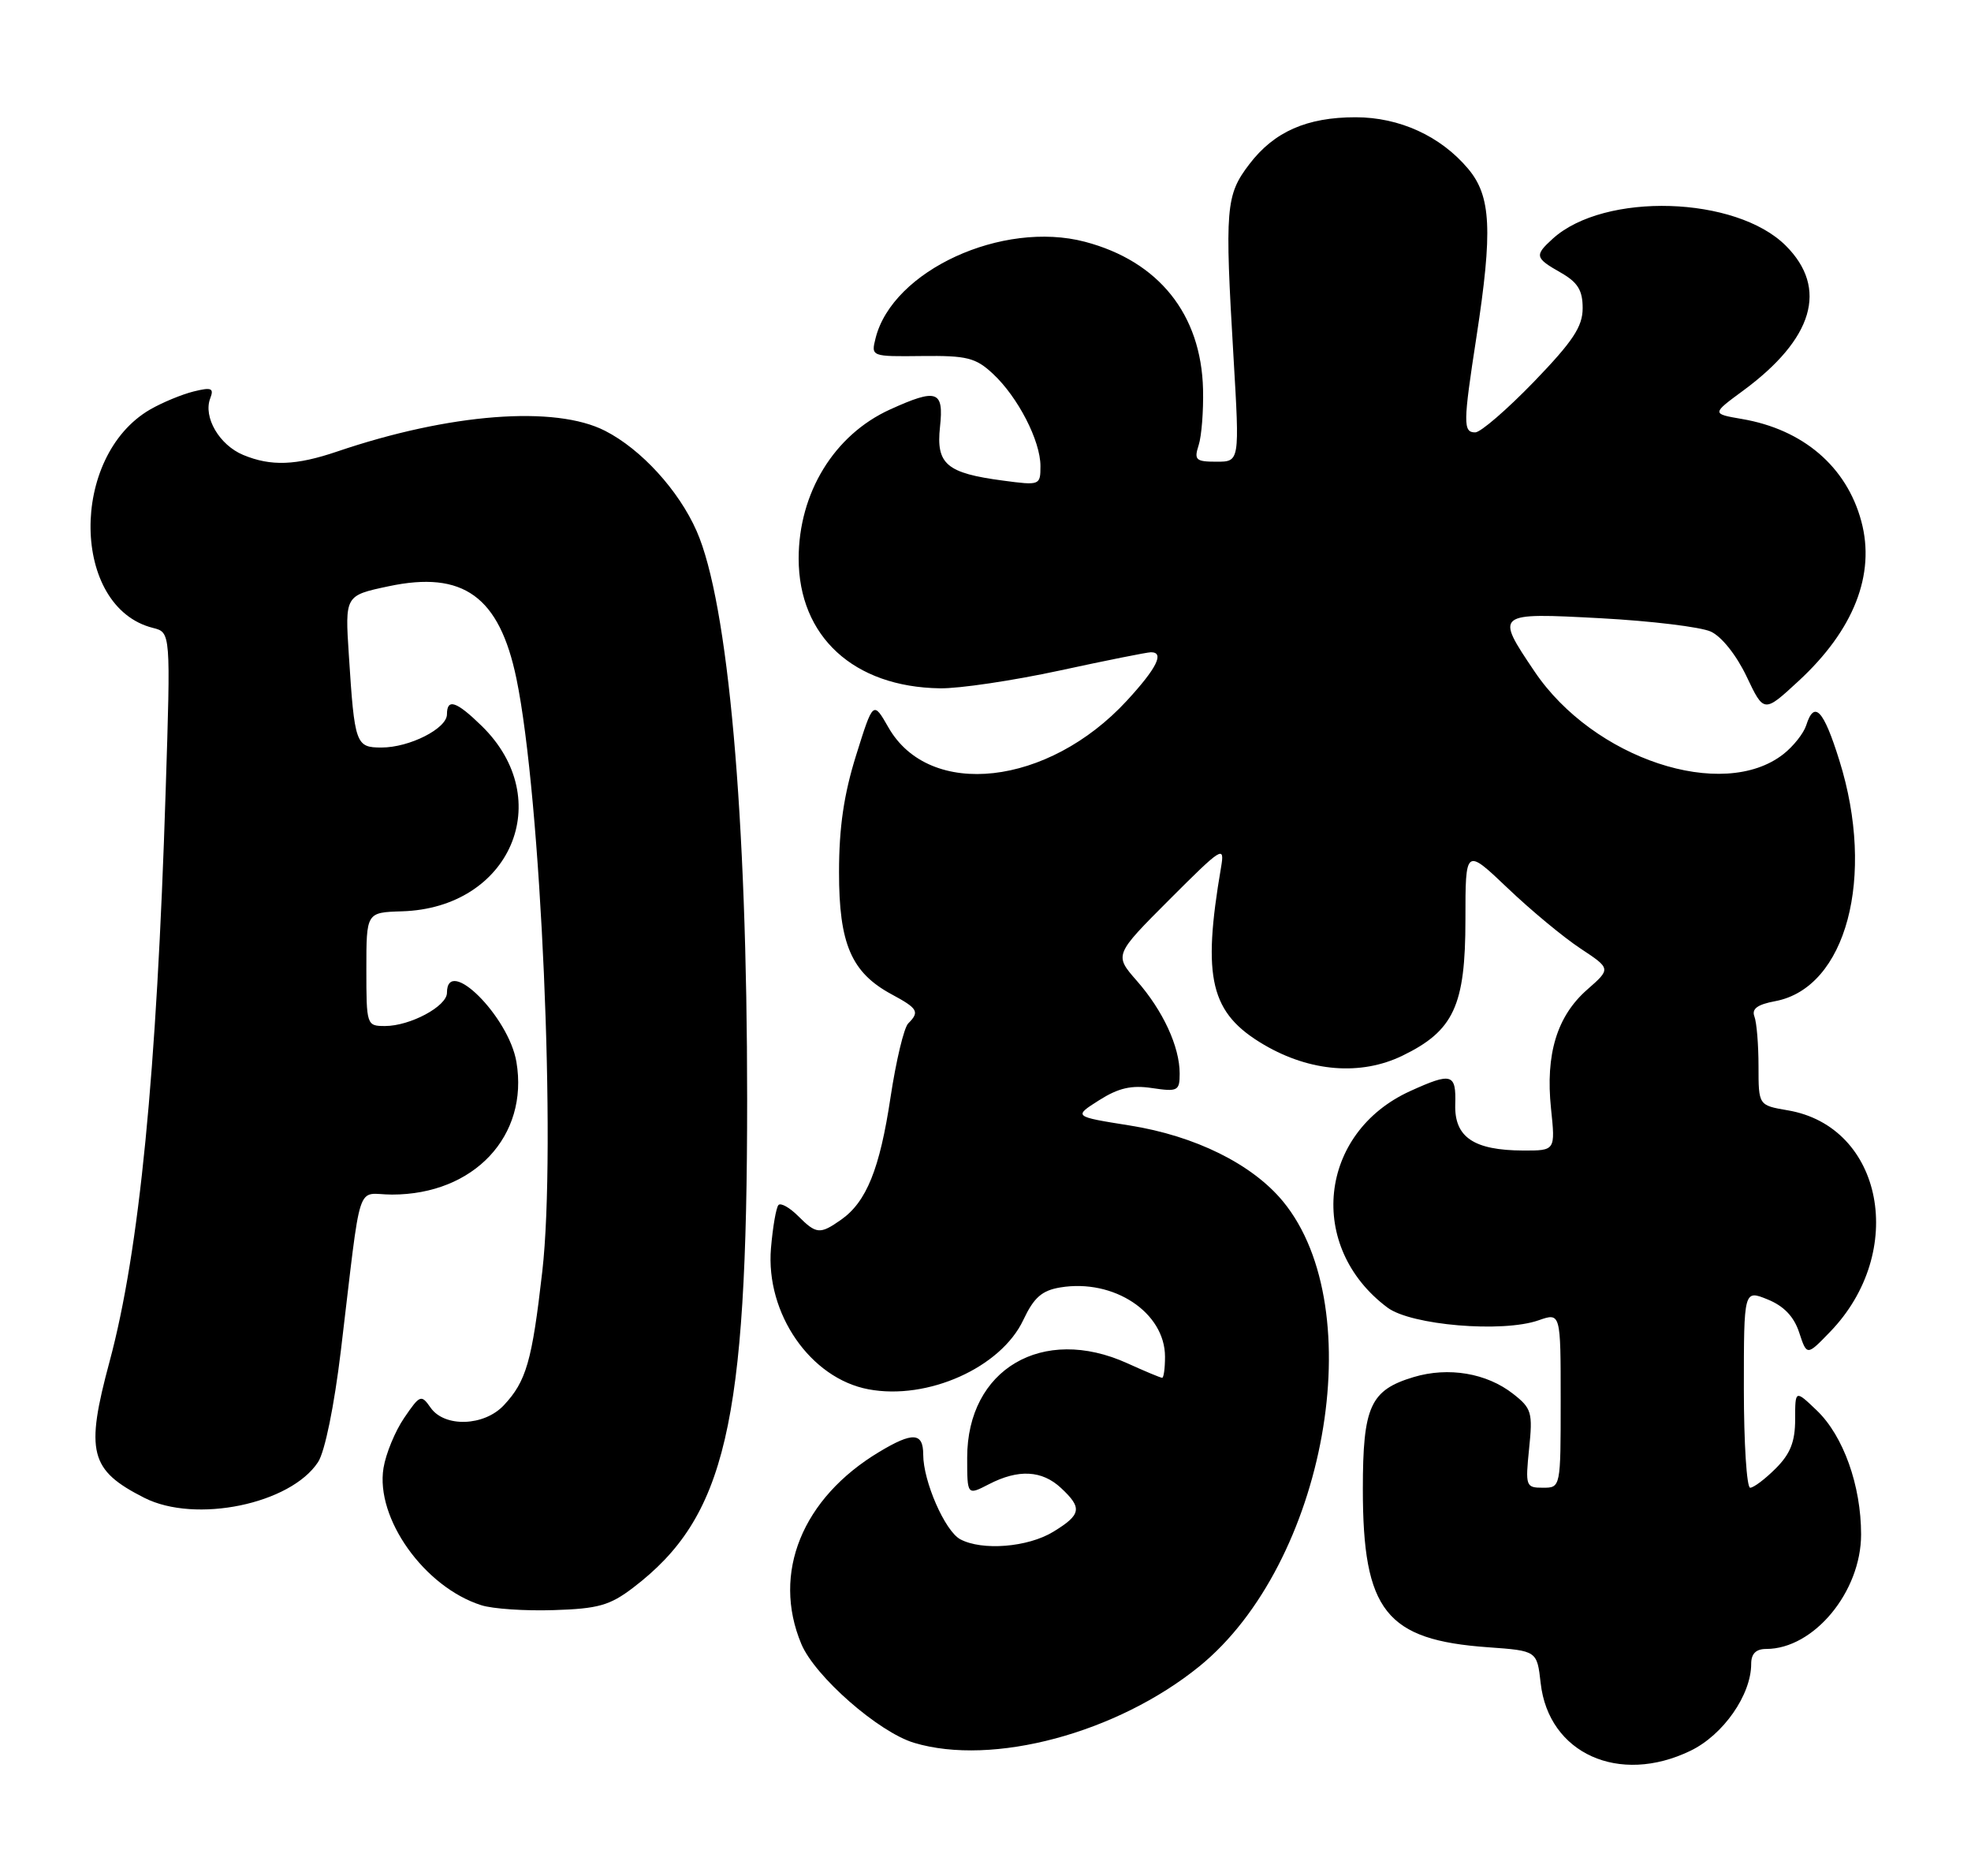 <?xml version="1.0" encoding="UTF-8" standalone="no"?>
<!DOCTYPE svg PUBLIC "-//W3C//DTD SVG 1.1//EN" "http://www.w3.org/Graphics/SVG/1.1/DTD/svg11.dtd" >
<svg xmlns="http://www.w3.org/2000/svg" xmlns:xlink="http://www.w3.org/1999/xlink" version="1.1" viewBox="0 0 269 256">
 <g >
 <path fill="currentColor"
d=" M 230.72 238.89 C 235.19 236.73 239.00 231.27 239.00 227.04 C 239.00 225.65 239.65 225.00 241.05 225.00 C 247.54 225.00 254.00 217.21 254.00 209.37 C 254.00 202.70 251.58 195.93 247.96 192.46 C 245.00 189.63 245.00 189.63 245.00 193.68 C 245.00 196.72 244.34 198.38 242.36 200.36 C 240.91 201.81 239.34 203.00 238.86 203.00 C 238.39 203.00 238.00 196.92 238.00 189.50 C 238.00 175.99 238.00 175.99 241.25 177.31 C 243.46 178.21 244.84 179.65 245.55 181.82 C 246.60 185.01 246.60 185.01 249.75 181.75 C 260.32 170.84 257.04 153.70 243.97 151.50 C 240.00 150.82 240.00 150.82 240.00 145.49 C 240.00 142.56 239.75 139.51 239.44 138.70 C 239.04 137.66 239.85 137.06 242.28 136.61 C 251.98 134.79 256.01 119.65 251.03 103.75 C 248.87 96.83 247.61 95.50 246.51 98.97 C 246.16 100.06 244.77 101.82 243.41 102.89 C 235.13 109.40 217.46 103.54 209.43 91.62 C 204.03 83.61 204.06 83.59 218.49 84.36 C 225.35 84.73 232.10 85.55 233.49 86.18 C 234.96 86.85 236.98 89.39 238.37 92.30 C 240.74 97.29 240.74 97.29 245.45 92.94 C 252.99 85.99 255.99 78.38 254.03 71.13 C 252.03 63.68 246.09 58.59 237.73 57.17 C 233.61 56.46 233.61 56.46 237.88 53.32 C 247.50 46.24 249.54 39.34 243.73 33.53 C 236.94 26.74 218.97 26.19 211.93 32.56 C 209.40 34.86 209.47 35.19 213.01 37.20 C 215.34 38.53 216.00 39.61 216.00 42.05 C 216.00 44.57 214.68 46.56 209.34 52.10 C 205.67 55.89 202.07 59.00 201.34 59.00 C 199.67 59.00 199.68 57.78 201.50 46.00 C 203.74 31.45 203.51 26.76 200.37 23.03 C 196.62 18.57 191.00 16.00 185.01 16.00 C 178.35 16.00 173.89 17.97 170.51 22.40 C 167.28 26.63 167.14 28.34 168.35 48.75 C 169.19 63.00 169.19 63.00 166.03 63.00 C 163.20 63.00 162.94 62.76 163.59 60.75 C 163.99 59.51 164.26 56.08 164.19 53.12 C 163.94 42.88 158.14 35.64 148.07 32.99 C 136.80 30.03 121.81 36.92 119.50 46.14 C 118.87 48.65 118.88 48.66 125.85 48.58 C 131.97 48.51 133.16 48.81 135.51 51.00 C 138.93 54.18 142.00 60.15 142.00 63.59 C 142.00 66.22 141.93 66.25 136.91 65.58 C 129.17 64.56 127.74 63.34 128.29 58.25 C 128.83 53.28 127.89 52.96 121.46 55.88 C 113.85 59.34 109.00 67.25 109.00 76.22 C 109.01 86.85 116.50 93.74 128.27 93.92 C 130.89 93.97 138.24 92.87 144.60 91.50 C 150.96 90.12 156.57 89.00 157.08 89.00 C 158.96 89.00 157.88 91.17 153.79 95.61 C 143.05 107.26 126.87 109.08 121.26 99.27 C 119.17 95.62 119.17 95.62 116.84 103.06 C 115.17 108.40 114.51 112.90 114.51 119.00 C 114.50 128.78 116.19 132.71 121.68 135.67 C 125.28 137.61 125.54 138.06 123.95 139.65 C 123.37 140.23 122.29 144.76 121.54 149.72 C 120.07 159.51 118.25 164.01 114.78 166.44 C 111.90 168.46 111.41 168.41 108.92 165.92 C 107.77 164.77 106.57 164.10 106.25 164.42 C 105.93 164.74 105.47 167.40 105.22 170.33 C 104.48 179.23 110.61 188.09 118.53 189.57 C 126.60 191.09 136.61 186.60 139.66 180.11 C 141.11 177.04 142.19 176.09 144.71 175.67 C 152.01 174.46 159.00 179.09 159.00 185.13 C 159.00 186.71 158.82 188.00 158.61 188.00 C 158.39 188.00 156.26 187.11 153.86 186.02 C 142.29 180.77 132.00 186.83 132.00 198.89 C 132.00 204.05 132.00 204.05 134.95 202.53 C 138.98 200.44 142.21 200.61 144.81 203.04 C 147.74 205.77 147.58 206.67 143.75 209.01 C 140.28 211.13 134.04 211.63 131.05 210.03 C 128.97 208.91 126.00 202.13 126.00 198.48 C 126.00 195.45 124.57 195.36 120.00 198.11 C 109.48 204.42 105.32 214.66 109.36 224.31 C 111.20 228.73 119.91 236.36 124.76 237.81 C 135.49 241.03 152.46 236.48 163.68 227.38 C 180.93 213.37 187.19 178.61 175.10 163.93 C 170.90 158.84 163.12 154.99 154.17 153.57 C 146.50 152.35 146.50 152.35 150.00 150.13 C 152.65 148.45 154.42 148.04 157.25 148.47 C 160.75 148.99 161.00 148.85 161.00 146.48 C 161.00 142.82 158.72 137.89 155.15 133.83 C 152.06 130.30 152.06 130.30 159.62 122.73 C 166.81 115.54 167.16 115.32 166.65 118.33 C 164.04 133.56 165.18 138.26 172.53 142.57 C 178.82 146.25 185.72 146.80 191.38 144.06 C 198.41 140.66 200.00 137.23 200.00 125.48 C 200.00 115.70 200.00 115.70 205.75 121.17 C 208.91 124.19 213.38 127.89 215.68 129.41 C 219.87 132.18 219.87 132.18 216.61 135.04 C 212.49 138.66 210.91 143.85 211.68 151.25 C 212.28 157.00 212.28 157.00 207.89 156.99 C 201.13 156.96 198.48 155.17 198.61 150.70 C 198.74 146.48 198.14 146.30 192.46 148.88 C 179.94 154.57 178.30 170.16 189.36 178.42 C 192.58 180.83 205.04 181.88 209.97 180.16 C 213.00 179.10 213.00 179.10 213.00 191.05 C 213.00 203.00 213.00 203.00 210.57 203.00 C 208.24 203.00 208.17 202.80 208.69 197.67 C 209.20 192.74 209.04 192.17 206.52 190.20 C 202.91 187.36 197.69 186.48 192.94 187.90 C 187.01 189.68 186.00 191.90 186.00 203.20 C 186.00 219.81 189.15 223.78 203.10 224.77 C 209.77 225.25 209.77 225.25 210.27 229.67 C 211.35 239.27 220.97 243.61 230.72 238.89 Z  M 86.41 216.64 C 99.03 207.01 101.97 194.44 101.97 150.00 C 101.97 111.32 99.39 82.23 95.07 72.45 C 92.63 66.91 87.51 61.30 82.59 58.79 C 75.77 55.29 61.36 56.40 46.02 61.61 C 40.40 63.52 36.98 63.65 33.20 62.08 C 29.94 60.73 27.71 56.92 28.69 54.36 C 29.23 52.96 28.87 52.81 26.41 53.42 C 24.81 53.82 22.15 54.92 20.50 55.87 C 9.45 62.27 9.71 82.88 20.88 85.68 C 23.30 86.29 23.30 86.29 22.61 107.90 C 21.39 146.56 19.02 170.66 14.96 185.76 C 11.62 198.15 12.24 200.60 19.70 204.38 C 26.67 207.91 39.65 205.24 43.41 199.50 C 44.34 198.08 45.61 191.86 46.52 184.30 C 49.42 160.15 48.49 163.00 53.50 163.00 C 64.69 163.00 72.19 155.01 70.48 144.90 C 69.43 138.69 61.00 130.31 61.00 135.47 C 61.00 137.31 55.97 140.00 52.55 140.00 C 50.04 140.00 50.00 139.89 50.00 132.25 C 50.00 124.50 50.00 124.50 54.85 124.35 C 69.65 123.91 76.03 109.11 65.75 99.06 C 62.29 95.68 61.00 95.25 61.00 97.47 C 61.00 99.41 55.89 102.00 52.07 102.00 C 48.55 102.00 48.39 101.56 47.61 89.38 C 47.08 81.26 47.08 81.26 53.02 80.00 C 63.22 77.83 68.15 81.38 70.48 92.59 C 73.84 108.78 75.94 156.68 74.01 173.50 C 72.61 185.75 71.83 188.47 68.76 191.75 C 66.07 194.62 60.67 194.80 58.77 192.08 C 57.49 190.25 57.32 190.31 55.17 193.46 C 53.93 195.27 52.66 198.35 52.34 200.31 C 51.22 207.17 57.92 216.56 65.68 219.03 C 67.23 219.53 71.69 219.83 75.59 219.70 C 81.65 219.51 83.23 219.06 86.41 216.64 Z "/>
</g>
</svg>